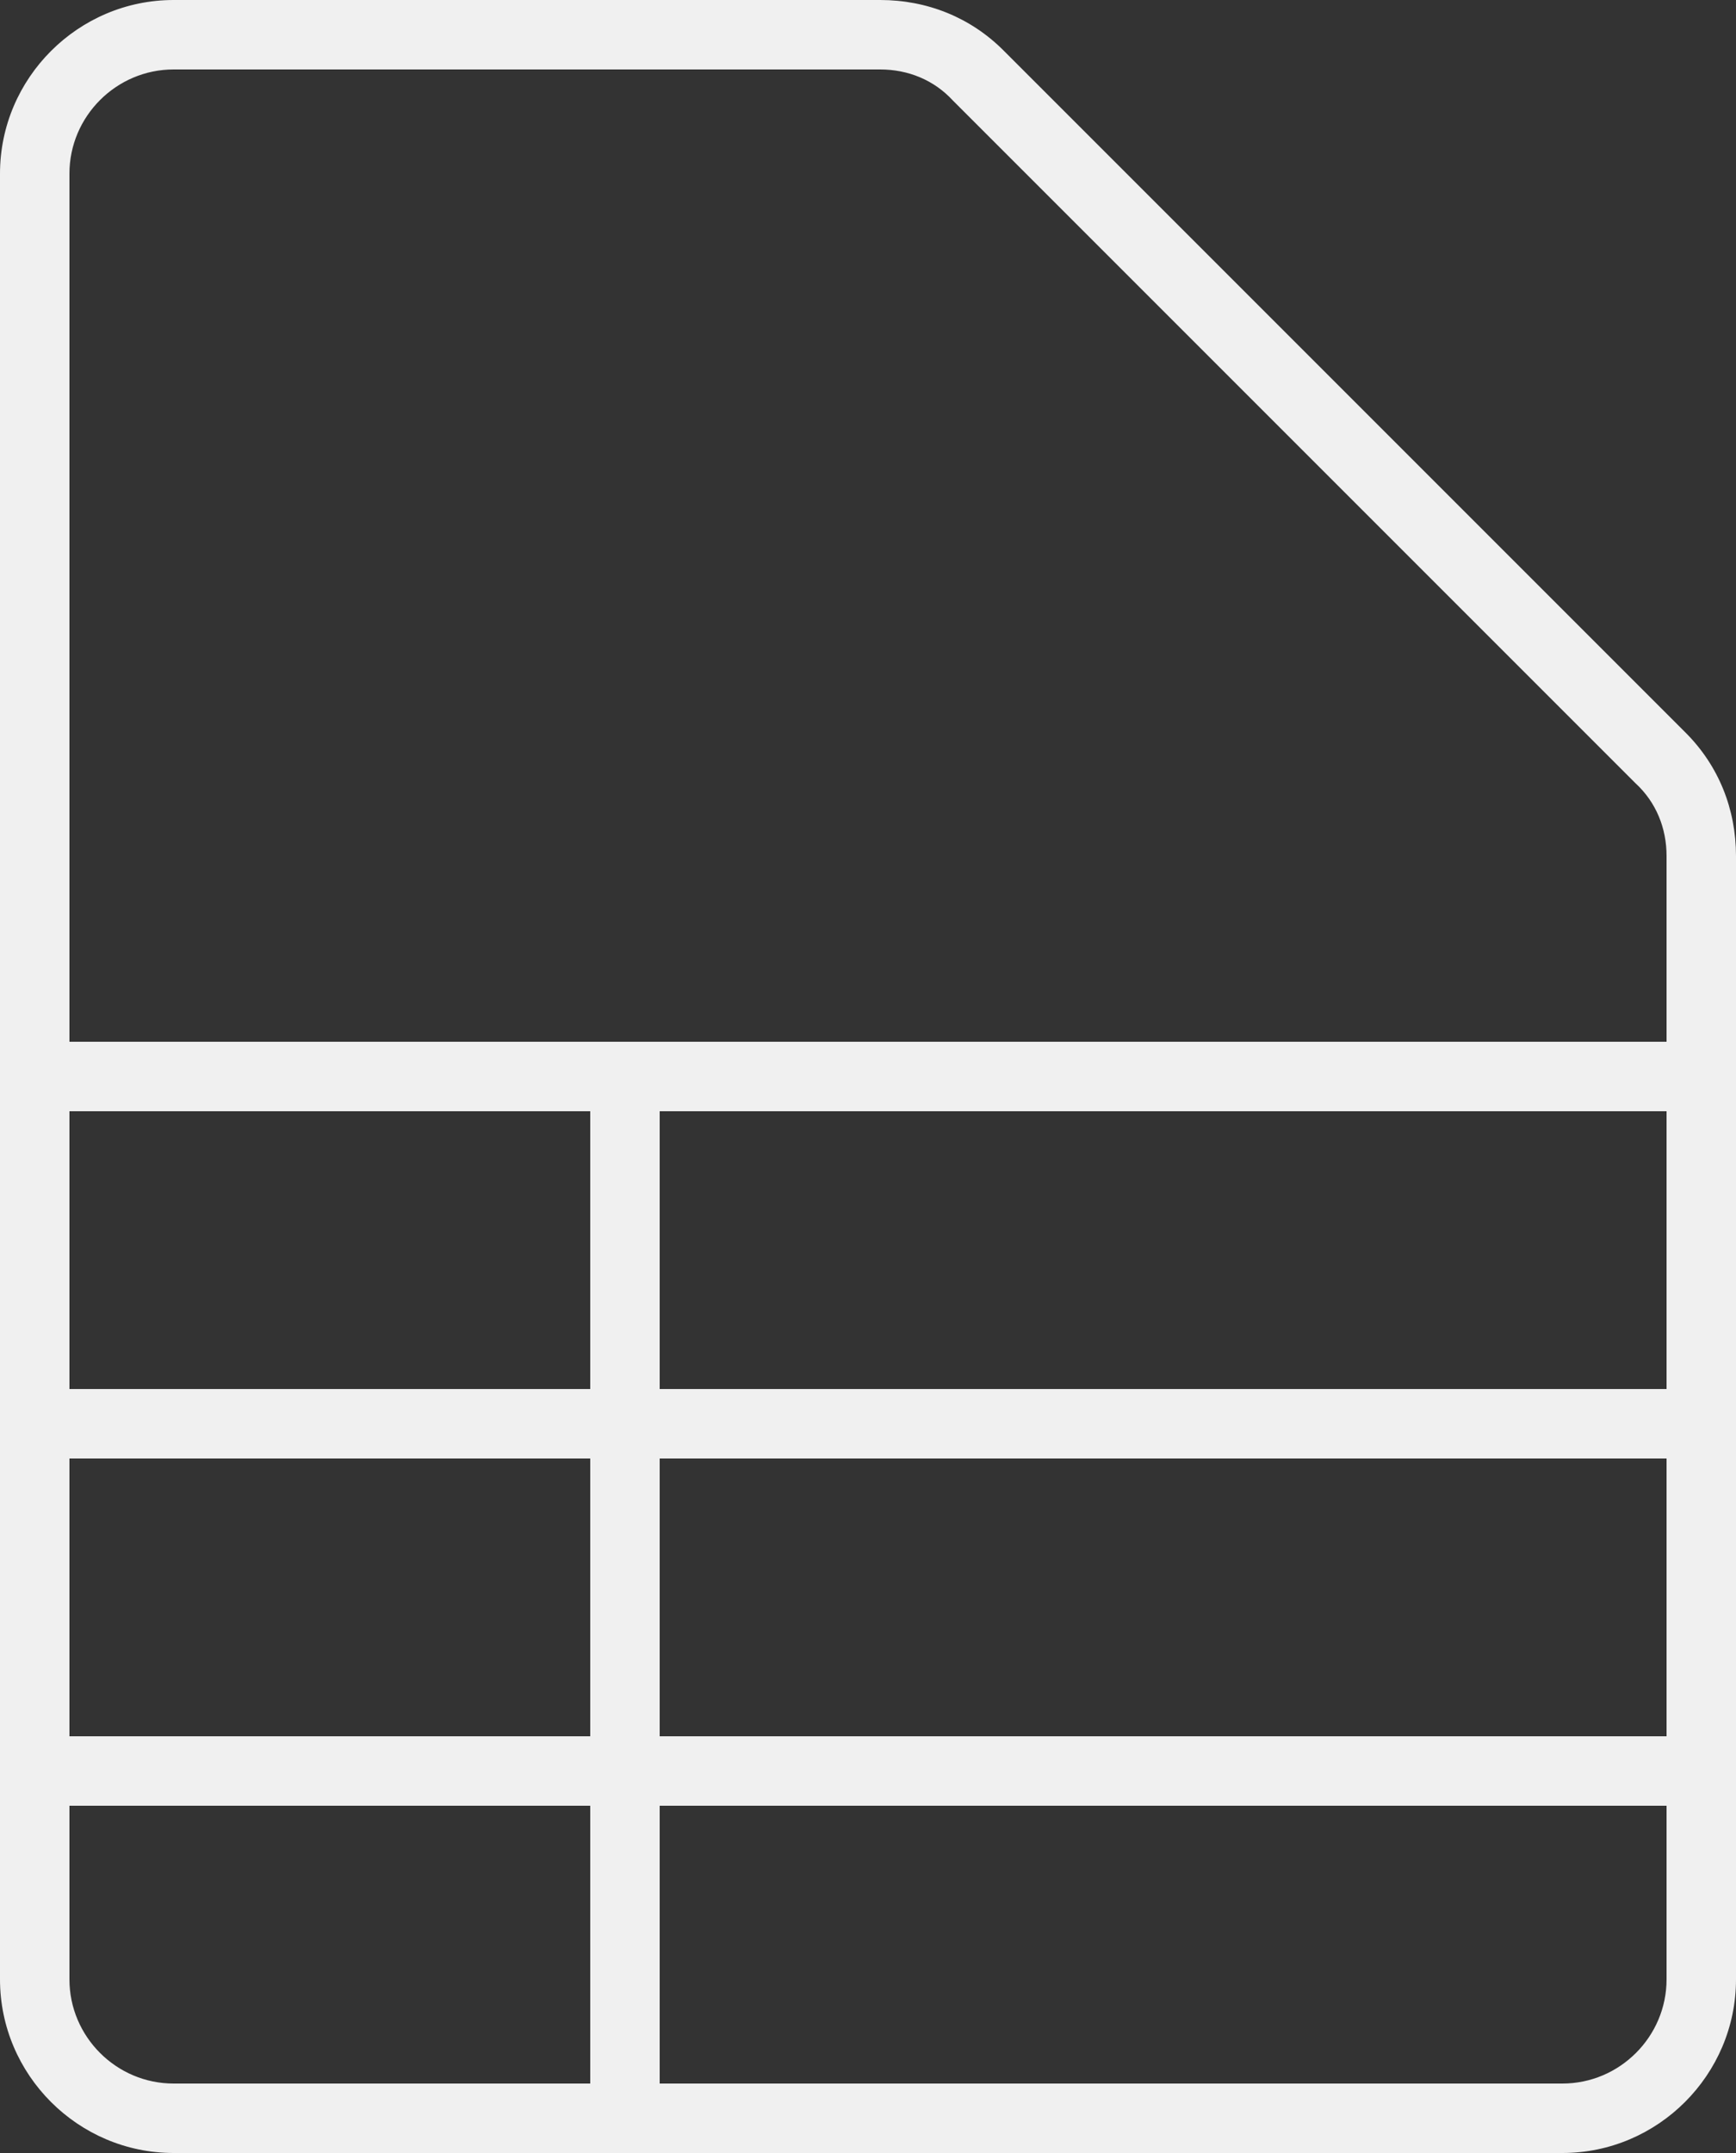 <svg width="100" height="124" viewBox="0 0 100 124" fill="none" xmlns="http://www.w3.org/2000/svg">
<rect x="0" y="0" width="100" height="124" fill="#333333" stroke="none"/>
<path d="M90 124H10C4.5 124 0 119.5 0 114V10C0 4.5 4.5 0 10 0H50.7C53.4 0 55.9 1 57.8 2.9L97.1 42.2C99 44.1 100 46.6 100 49.3V114C100 119.5 95.5 124 90 124ZM10 4C6.7 4 4 6.7 4 10V114C4 117.3 6.7 120 10 120H90C93.3 120 96 117.3 96 114V49.3C96 47.7 95.4 46.2 94.2 45.1L54.9 5.8C53.8 4.6 52.3 4 50.7 4H10Z" fill="#F0F0F0"/>
<path d="M98 60H2V64H98V60Z" fill="#F0F0F0"/>
<path d="M98 80H2V84H98V80Z" fill="#F0F0F0"/>
<path d="M98 100H2V104H98V100Z" fill="#F0F0F0"/>
<path d="M38 62H34V122H38V62Z" fill="#F0F0F0"/>
</svg>
